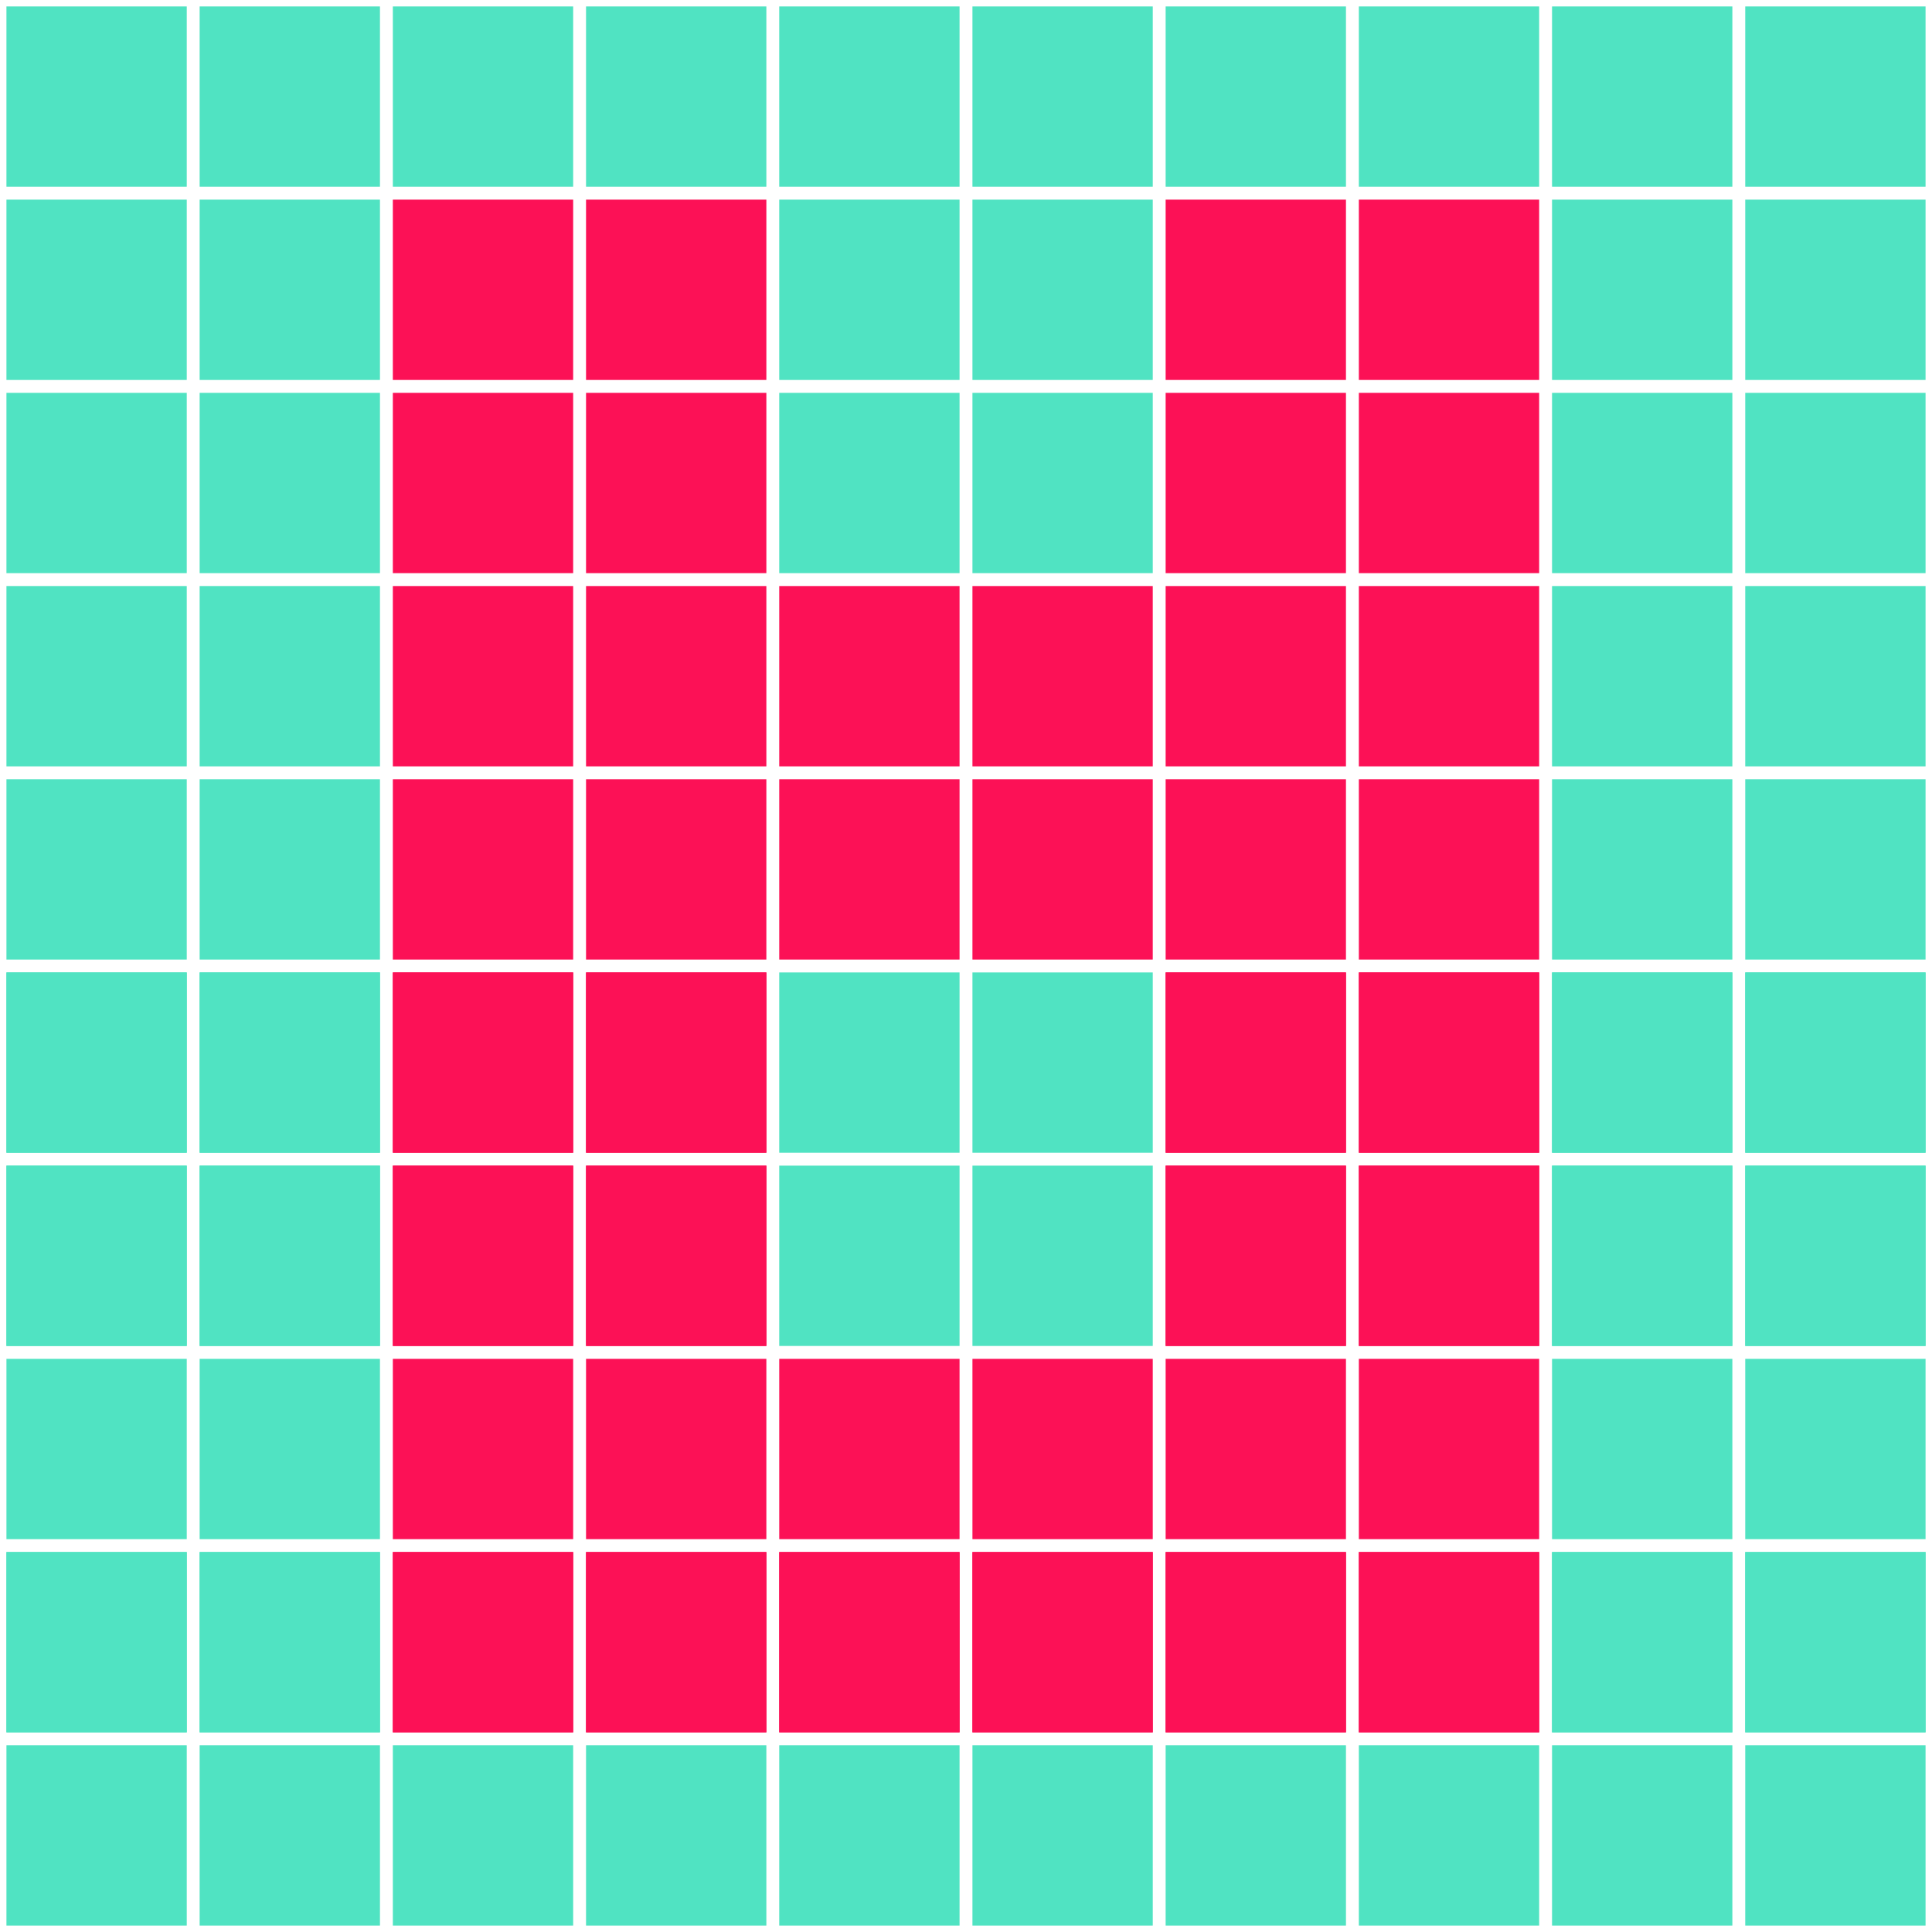 <?xml version="1.0" encoding="UTF-8"?>
<svg width="300px" height="300px" viewBox="0 0 300 300" version="1.1" xmlns="http://www.w3.org/2000/svg" xmlns:xlink="http://www.w3.org/1999/xlink">
    <!-- Generator: Sketch 53.2 (72643) - https://sketchapp.com -->
    <title>alphabet h copy 4</title>
    <desc>Created with Sketch.</desc>
    <g id="alphabet-h-copy-4" stroke="none" stroke-width="1" fill="none" fill-rule="evenodd">
        <rect id="Rectangle-Copy-11" fill="#50E3C2" x="1" y="31" width="28" height="28"></rect>
        <rect id="Rectangle-Copy-12" fill="#50E3C2" x="1" y="1" width="28" height="28"></rect>
        <rect id="Rectangle-Copy-16" fill="#50E3C2" x="1" y="91" width="28" height="28"></rect>
        <rect id="Rectangle-Copy-15" fill="#50E3C2" x="1" y="61" width="28" height="28"></rect>
        <rect id="Rectangle-Copy-20" fill="#50E3C2" x="1" y="151" width="28" height="28"></rect>
        <rect id="Rectangle-Copy-19" fill="#50E3C2" x="1" y="121" width="28" height="28"></rect>
        <rect id="Rectangle-Copy-59" fill="#50E3C2" x="1" y="151" width="28" height="28"></rect>
        <rect id="Rectangle-Copy-80" fill="#50E3C2" x="1" y="181" width="28" height="28"></rect>
        <rect id="Rectangle-Copy-70" fill="#50E3C2" x="1" y="181" width="28" height="28"></rect>
        <rect id="Rectangle-Copy-102" fill="#50E3C2" x="1" y="211" width="28" height="28"></rect>
        <rect id="Rectangle-Copy-91" fill="#50E3C2" x="1" y="271" width="28" height="28"></rect>
        <rect id="Rectangle-Copy-124" fill="#50E3C2" x="1" y="241" width="28" height="28"></rect>
        <rect id="Rectangle-Copy-113" fill="#50E3C2" x="1" y="241" width="28" height="28"></rect>
        <rect id="Rectangle-Copy-14" fill="#50E3C2" x="31" y="31" width="28" height="28"></rect>
        <rect id="Rectangle-Copy-13" fill="#50E3C2" x="31" y="1" width="28" height="28"></rect>
        <rect id="Rectangle-Copy-18" fill="#50E3C2" x="31" y="91" width="28" height="28"></rect>
        <rect id="Rectangle-Copy-17" fill="#50E3C2" x="31" y="61" width="28" height="28"></rect>
        <rect id="Rectangle-Copy-22" fill="#50E3C2" x="31" y="151" width="28" height="28"></rect>
        <rect id="Rectangle-Copy-21" fill="#50E3C2" x="31" y="121" width="28" height="28"></rect>
        <rect id="Rectangle-Copy-60" fill="#50E3C2" x="31" y="151" width="28" height="28"></rect>
        <rect id="Rectangle-Copy-81" fill="#50E3C2" x="31" y="181" width="28" height="28"></rect>
        <rect id="Rectangle-Copy-71" fill="#50E3C2" x="31" y="181" width="28" height="28"></rect>
        <rect id="Rectangle-Copy-103" fill="#50E3C2" x="31" y="211" width="28" height="28"></rect>
        <rect id="Rectangle-Copy-92" fill="#50E3C2" x="31" y="271" width="28" height="28"></rect>
        <rect id="Rectangle-Copy-125" fill="#50E3C2" x="31" y="241" width="28" height="28"></rect>
        <rect id="Rectangle-Copy-114" fill="#50E3C2" x="31" y="241" width="28" height="28"></rect>
        <rect id="Rectangle-Copy-33" fill="#50E3C2" x="61" y="1" width="28" height="28"></rect>
        <rect id="Rectangle-Copy-94" fill="#50E3C2" x="61" y="271" width="28" height="28"></rect>
        <rect id="Rectangle-Copy-27" fill="#50E3C2" x="91" y="1" width="28" height="28"></rect>
        <rect id="Rectangle-Copy-93" fill="#50E3C2" x="91" y="271" width="28" height="28"></rect>
        <rect id="Rectangle-Copy-58" fill="#50E3C2" x="121" y="31" width="28" height="28"></rect>
        <rect id="Rectangle-Copy-57" fill="#50E3C2" x="121" y="1" width="28" height="28"></rect>
        <rect id="Rectangle-Copy-55" fill="#50E3C2" x="121" y="61" width="28" height="28"></rect>
        <rect id="Rectangle-Copy-66" fill="#50E3C2" x="121" y="151" width="28" height="28"></rect>
        <rect id="Rectangle-Copy-77" fill="#50E3C2" x="121" y="181" width="28" height="28"></rect>
        <rect id="Rectangle-Copy-98" fill="#50E3C2" x="121" y="271" width="28" height="28"></rect>
        <rect id="Rectangle-Copy-52" fill="#50E3C2" x="151" y="31" width="28" height="28"></rect>
        <rect id="Rectangle-Copy-51" fill="#50E3C2" x="151" y="1" width="28" height="28"></rect>
        <rect id="Rectangle-Copy-49" fill="#50E3C2" x="151" y="61" width="28" height="28"></rect>
        <rect id="Rectangle-Copy-65" fill="#50E3C2" x="151" y="151" width="28" height="28"></rect>
        <rect id="Rectangle-Copy-76" fill="#50E3C2" x="151" y="181" width="28" height="28"></rect>
        <rect id="Rectangle-Copy-97" fill="#50E3C2" x="151" y="271" width="28" height="28"></rect>
        <rect id="Rectangle-Copy-45" fill="#50E3C2" x="181" y="1" width="28" height="28"></rect>
        <rect id="Rectangle-Copy-96" fill="#50E3C2" x="181" y="271" width="28" height="28"></rect>
        <rect id="Rectangle-Copy-39" fill="#50E3C2" x="211" y="1" width="28" height="28"></rect>
        <rect id="Rectangle-Copy-95" fill="#50E3C2" x="211" y="271" width="28" height="28"></rect>
        <rect id="Rectangle-Copy-140" fill="#50E3C2" x="241" y="31" width="28" height="28"></rect>
        <rect id="Rectangle-Copy-139" fill="#50E3C2" x="241" y="1" width="28" height="28"></rect>
        <rect id="Rectangle-Copy-138" fill="#50E3C2" x="241" y="91" width="28" height="28"></rect>
        <rect id="Rectangle-Copy-137" fill="#50E3C2" x="241" y="61" width="28" height="28"></rect>
        <rect id="Rectangle-Copy-136" fill="#50E3C2" x="241" y="151" width="28" height="28"></rect>
        <rect id="Rectangle-Copy-135" fill="#50E3C2" x="241" y="121" width="28" height="28"></rect>
        <rect id="Rectangle-Copy-134" fill="#50E3C2" x="241" y="151" width="28" height="28"></rect>
        <rect id="Rectangle-Copy-123" fill="#50E3C2" x="241" y="181" width="28" height="28"></rect>
        <rect id="Rectangle-Copy-112" fill="#50E3C2" x="241" y="181" width="28" height="28"></rect>
        <rect id="Rectangle-Copy-111" fill="#50E3C2" x="241" y="211" width="28" height="28"></rect>
        <rect id="Rectangle-Copy-101" fill="#50E3C2" x="241" y="271" width="28" height="28"></rect>
        <rect id="Rectangle-Copy-133" fill="#50E3C2" x="241" y="241" width="28" height="28"></rect>
        <rect id="Rectangle-Copy-122" fill="#50E3C2" x="241" y="241" width="28" height="28"></rect>
        <rect id="Rectangle-Copy-100" fill="#50E3C2" x="271" y="31" width="28" height="28"></rect>
        <rect id="Rectangle-Copy-90" fill="#50E3C2" x="271" y="1" width="28" height="28"></rect>
        <rect id="Rectangle-Copy-89" fill="#50E3C2" x="271" y="91" width="28" height="28"></rect>
        <rect id="Rectangle-Copy-79" fill="#50E3C2" x="271" y="61" width="28" height="28"></rect>
        <rect id="Rectangle-Copy-69" fill="#50E3C2" x="271" y="151" width="28" height="28"></rect>
        <rect id="Rectangle-Copy-68" fill="#50E3C2" x="271" y="121" width="28" height="28"></rect>
        <rect id="Rectangle-Copy-67" fill="#50E3C2" x="271" y="151" width="28" height="28"></rect>
        <rect id="Rectangle-Copy-88" fill="#50E3C2" x="271" y="181" width="28" height="28"></rect>
        <rect id="Rectangle-Copy-78" fill="#50E3C2" x="271" y="181" width="28" height="28"></rect>
        <rect id="Rectangle-Copy-110" fill="#50E3C2" x="271" y="211" width="28" height="28"></rect>
        <rect id="Rectangle-Copy-99" fill="#50E3C2" x="271" y="271" width="28" height="28"></rect>
        <rect id="Rectangle-Copy-132" fill="#50E3C2" x="271" y="241" width="28" height="28"></rect>
        <rect id="Rectangle-Copy-121" fill="#50E3C2" x="271" y="241" width="28" height="28"></rect>
        <rect id="Rectangle-Copy-34" fill="#FC1156" x="61" y="31" width="28" height="28"></rect>
        <rect id="Rectangle-Copy-32" fill="#FC1156" x="61" y="91" width="28" height="28"></rect>
        <rect id="Rectangle-Copy-31" fill="#FC1156" x="61" y="61" width="28" height="28"></rect>
        <rect id="Rectangle-Copy-30" fill="#FC1156" x="61" y="151" width="28" height="28"></rect>
        <rect id="Rectangle-Copy-29" fill="#FC1156" x="61" y="121" width="28" height="28"></rect>
        <rect id="Rectangle-Copy-62" fill="#FC1156" x="61" y="151" width="28" height="28"></rect>
        <rect id="Rectangle-Copy-83" fill="#FC1156" x="61" y="181" width="28" height="28"></rect>
        <rect id="Rectangle-Copy-73" fill="#FC1156" x="61" y="181" width="28" height="28"></rect>
        <rect id="Rectangle-Copy-105" fill="#FC1156" x="61" y="211" width="28" height="28"></rect>
        <rect id="Rectangle-Copy-127" fill="#FC1156" x="61" y="241" width="28" height="28"></rect>
        <rect id="Rectangle-Copy-116" fill="#FC1156" x="61" y="241" width="28" height="28"></rect>
        <rect id="Rectangle-Copy-28" fill="#FC1156" x="91" y="31" width="28" height="28"></rect>
        <rect id="Rectangle-Copy-26" fill="#FC1156" x="91" y="91" width="28" height="28"></rect>
        <rect id="Rectangle-Copy-25" fill="#FC1156" x="91" y="61" width="28" height="28"></rect>
        <rect id="Rectangle-Copy-24" fill="#FC1156" x="91" y="151" width="28" height="28"></rect>
        <rect id="Rectangle-Copy-23" fill="#FC1156" x="91" y="121" width="28" height="28"></rect>
        <rect id="Rectangle-Copy-61" fill="#FC1156" x="91" y="151" width="28" height="28"></rect>
        <rect id="Rectangle-Copy-82" fill="#FC1156" x="91" y="181" width="28" height="28"></rect>
        <rect id="Rectangle-Copy-72" fill="#FC1156" x="91" y="181" width="28" height="28"></rect>
        <rect id="Rectangle-Copy-104" fill="#FC1156" x="91" y="211" width="28" height="28"></rect>
        <rect id="Rectangle-Copy-126" fill="#FC1156" x="91" y="241" width="28" height="28"></rect>
        <rect id="Rectangle-Copy-115" fill="#FC1156" x="91" y="241" width="28" height="28"></rect>
        <rect id="Rectangle-Copy-56" fill="#FC1156" x="121" y="91" width="28" height="28"></rect>
        <rect id="Rectangle-Copy-53" fill="#FC1156" x="121" y="121" width="28" height="28"></rect>
        <rect id="Rectangle-Copy-109" fill="#FC1156" x="121" y="211" width="28" height="28"></rect>
        <rect id="Rectangle-Copy-131" fill="#FC1156" x="121" y="241" width="28" height="28"></rect>
        <rect id="Rectangle-Copy-120" fill="#FC1156" x="121" y="241" width="28" height="28"></rect>
        <rect id="Rectangle-Copy-50" fill="#FC1156" x="151" y="91" width="28" height="28"></rect>
        <rect id="Rectangle-Copy-47" fill="#FC1156" x="151" y="121" width="28" height="28"></rect>
        <rect id="Rectangle-Copy-108" fill="#FC1156" x="151" y="211" width="28" height="28"></rect>
        <rect id="Rectangle-Copy-130" fill="#FC1156" x="151" y="241" width="28" height="28"></rect>
        <rect id="Rectangle-Copy-119" fill="#FC1156" x="151" y="241" width="28" height="28"></rect>
        <rect id="Rectangle-Copy-46" fill="#FC1156" x="181" y="31" width="28" height="28"></rect>
        <rect id="Rectangle-Copy-44" fill="#FC1156" x="181" y="91" width="28" height="28"></rect>
        <rect id="Rectangle-Copy-43" fill="#FC1156" x="181" y="61" width="28" height="28"></rect>
        <rect id="Rectangle-Copy-42" fill="#FC1156" x="181" y="151" width="28" height="28"></rect>
        <rect id="Rectangle-Copy-41" fill="#FC1156" x="181" y="121" width="28" height="28"></rect>
        <rect id="Rectangle-Copy-64" fill="#FC1156" x="181" y="151" width="28" height="28"></rect>
        <rect id="Rectangle-Copy-85" fill="#FC1156" x="181" y="181" width="28" height="28"></rect>
        <rect id="Rectangle-Copy-75" fill="#FC1156" x="181" y="181" width="28" height="28"></rect>
        <rect id="Rectangle-Copy-107" fill="#FC1156" x="181" y="211" width="28" height="28"></rect>
        <rect id="Rectangle-Copy-129" fill="#FC1156" x="181" y="241" width="28" height="28"></rect>
        <rect id="Rectangle-Copy-118" fill="#FC1156" x="181" y="241" width="28" height="28"></rect>
        <rect id="Rectangle-Copy-40" fill="#FC1156" x="211" y="31" width="28" height="28"></rect>
        <rect id="Rectangle-Copy-38" fill="#FC1156" x="211" y="91" width="28" height="28"></rect>
        <rect id="Rectangle-Copy-37" fill="#FC1156" x="211" y="61" width="28" height="28"></rect>
        <rect id="Rectangle-Copy-36" fill="#FC1156" x="211" y="151" width="28" height="28"></rect>
        <rect id="Rectangle-Copy-35" fill="#FC1156" x="211" y="121" width="28" height="28"></rect>
        <rect id="Rectangle-Copy-63" fill="#FC1156" x="211" y="151" width="28" height="28"></rect>
        <rect id="Rectangle-Copy-84" fill="#FC1156" x="211" y="181" width="28" height="28"></rect>
        <rect id="Rectangle-Copy-74" fill="#FC1156" x="211" y="181" width="28" height="28"></rect>
        <rect id="Rectangle-Copy-106" fill="#FC1156" x="211" y="211" width="28" height="28"></rect>
        <rect id="Rectangle-Copy-128" fill="#FC1156" x="211" y="241" width="28" height="28"></rect>
        <rect id="Rectangle-Copy-117" fill="#FC1156" x="211" y="241" width="28" height="28"></rect>
    </g>
</svg>